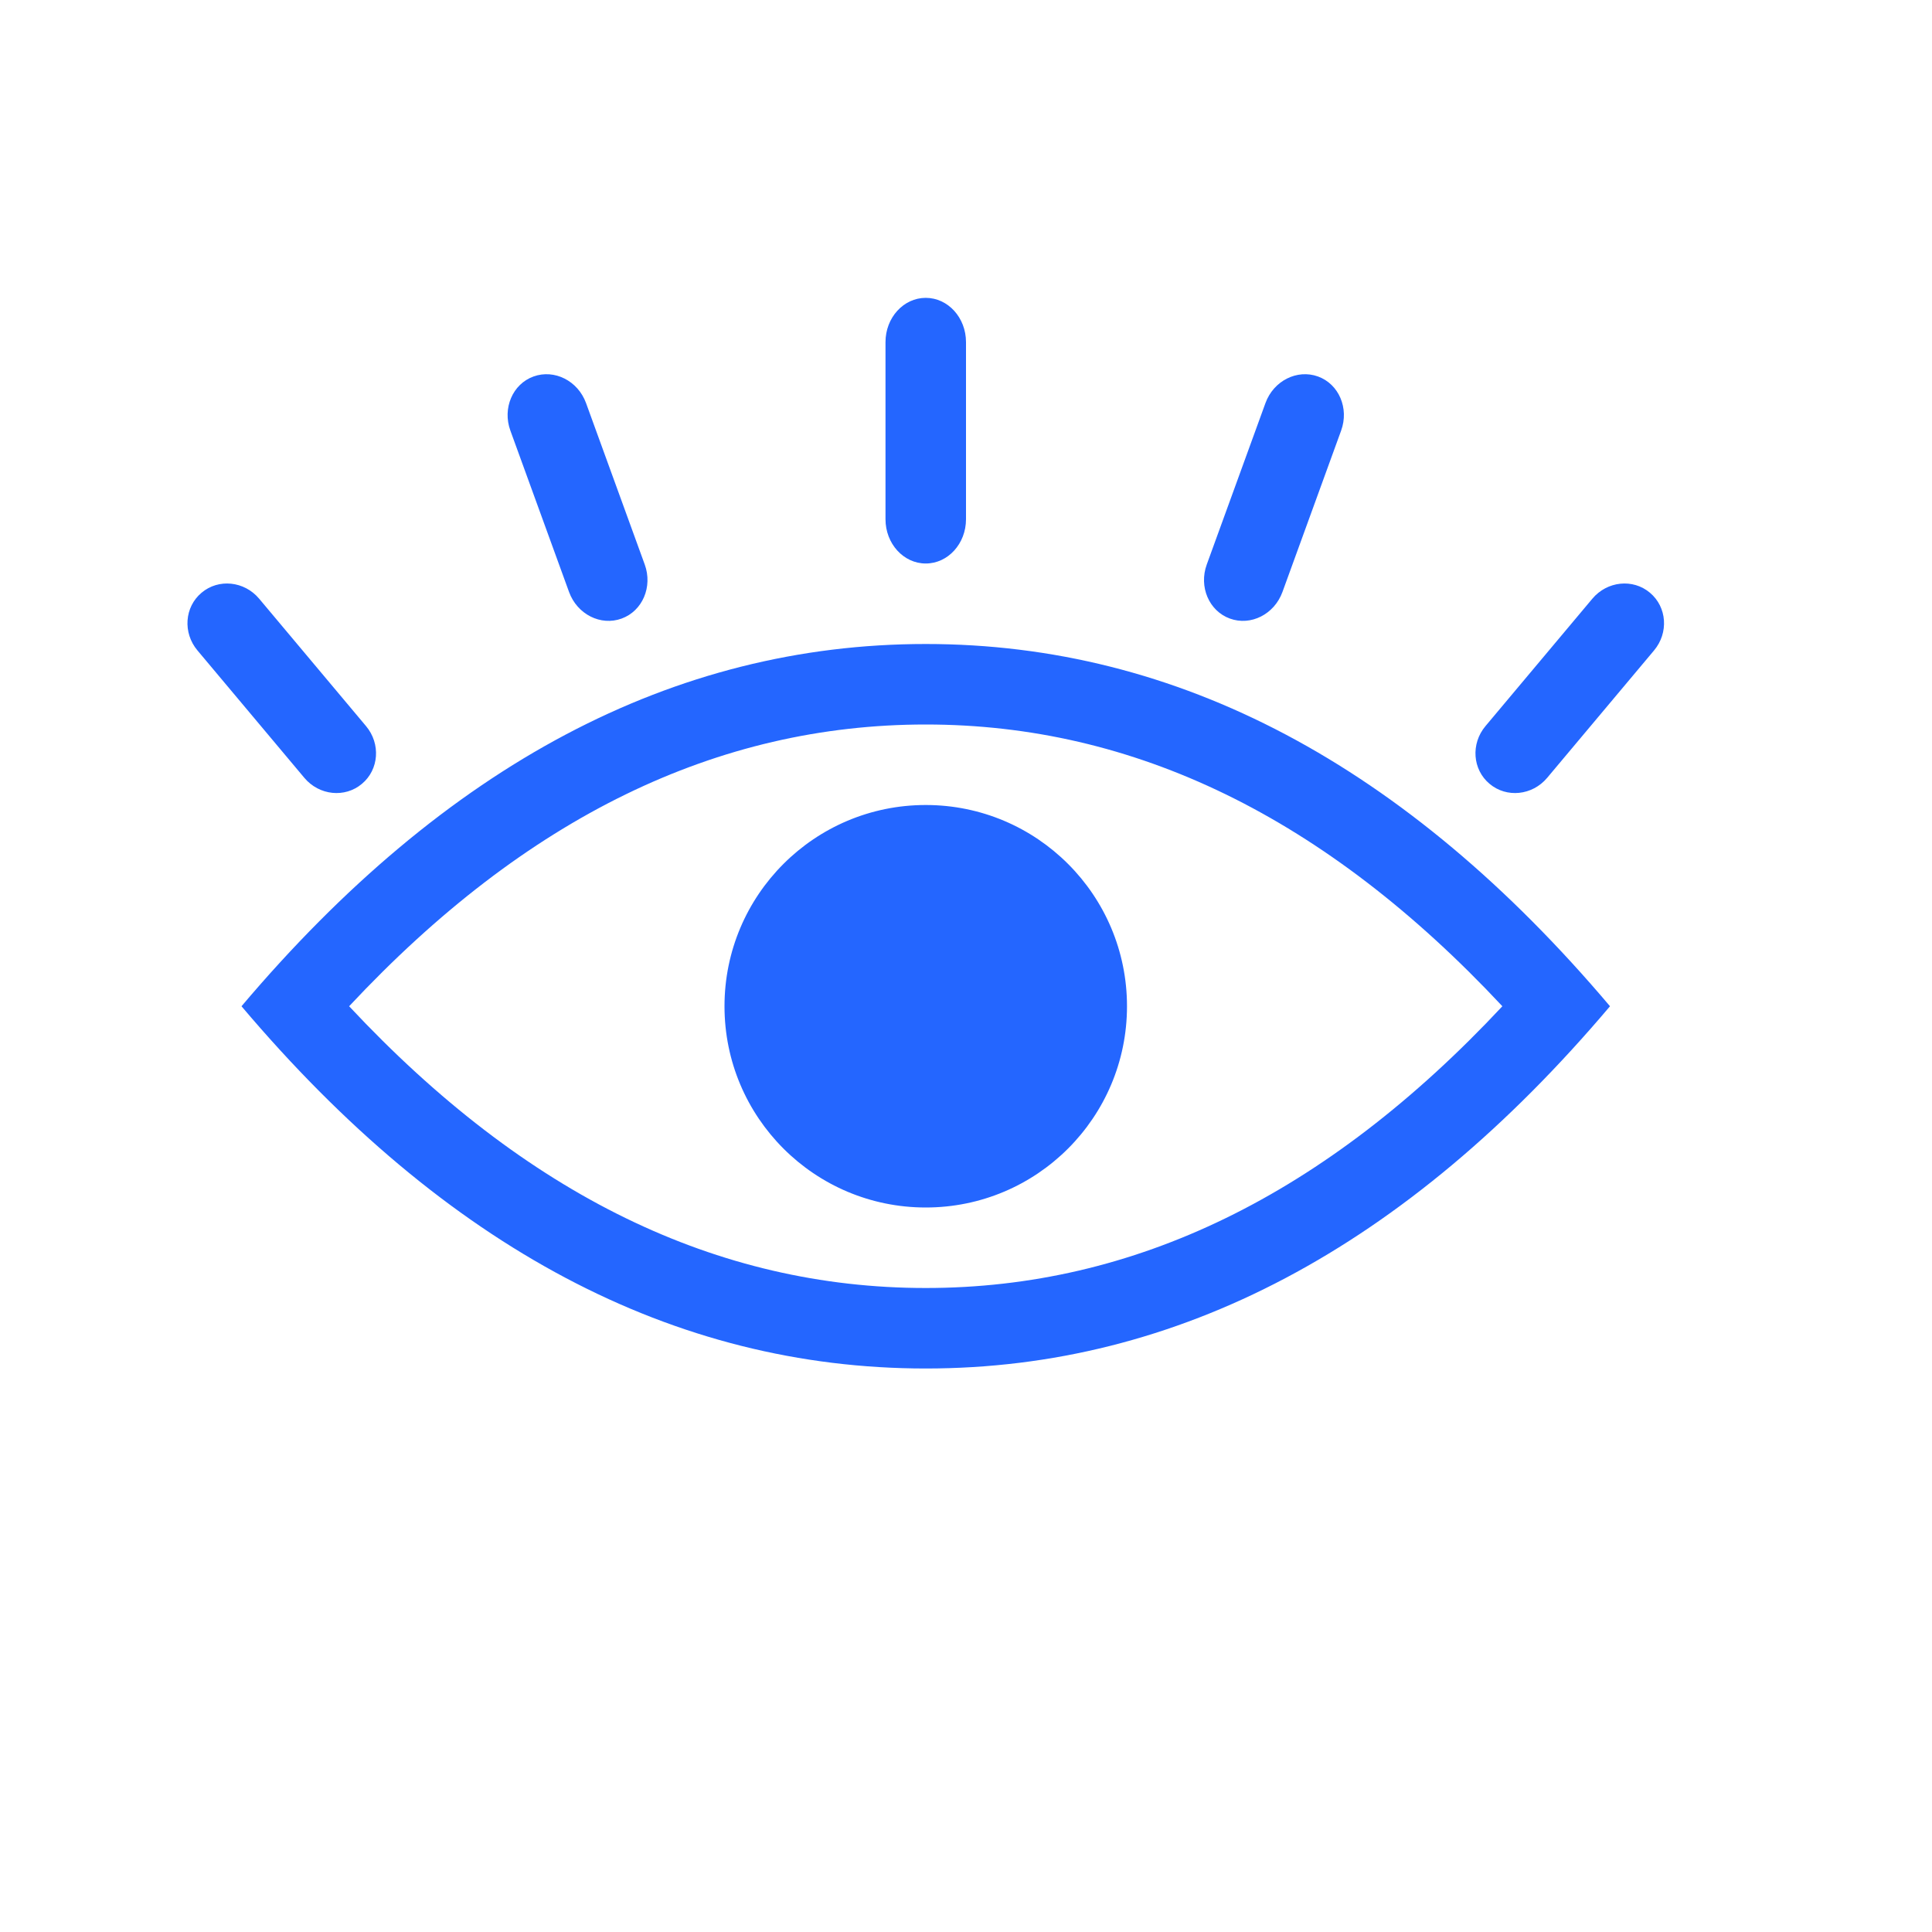 <svg viewBox="0 0 24 24" width="24px" height="24px" xmlns="http://www.w3.org/2000/svg" >
    <g stroke="none" fill="none" transform="translate(2, 3)">
        <path fill="#2466FF" d="M9.5,14 C6.37,14 3.537,12.5 1,9.5 C3.537,6.5 6.37,5 9.5,5 C12.63,5 15.463,6.5 18,9.5 C15.463,12.5 12.63,14 9.5,14 Z M9.5,6 C6.912,6 4.536,7.148 2.337,9.5 C4.536,11.852 6.912,13 9.5,13 C12.088,13 14.464,11.852 16.663,9.5 C14.464,7.148 12.088,6 9.5,6 Z M9.5,0.7 C9.776,0.7 10,0.946 10,1.25 L10,3.45 C10,3.754 9.776,4 9.5,4 C9.224,4 9,3.754 9,3.45 L9,1.25 C9,0.946 9.224,0.7 9.5,0.7 Z M14.373,1.677 C14.632,1.771 14.761,2.072 14.66,2.349 L13.931,4.354 C13.83,4.631 13.538,4.779 13.278,4.684 C13.019,4.59 12.89,4.289 12.991,4.012 L13.72,2.007 C13.821,1.73 14.113,1.583 14.373,1.677 Z M18.496,4.363 C18.708,4.54 18.731,4.861 18.547,5.08 L17.219,6.663 C17.035,6.882 16.715,6.915 16.504,6.737 C16.292,6.56 16.269,6.239 16.453,6.02 L17.781,4.437 C17.965,4.218 18.285,4.185 18.496,4.363 Z M4.627,1.677 C4.887,1.583 5.179,1.73 5.28,2.007 L6.009,4.012 C6.11,4.289 5.981,4.59 5.722,4.684 C5.462,4.779 5.17,4.631 5.069,4.354 L4.34,2.349 C4.239,2.072 4.368,1.771 4.627,1.677 Z M0.504,4.363 C0.715,4.185 1.035,4.218 1.219,4.437 L2.547,6.02 C2.731,6.239 2.708,6.56 2.496,6.737 C2.285,6.915 1.965,6.882 1.781,6.663 L0.453,5.08 C0.269,4.861 0.292,4.54 0.504,4.363 Z M9.5,12 C8.119,12 7,10.881 7,9.5 C7,8.119 8.119,7 9.5,7 C10.881,7 12,8.119 12,9.5 C12,10.881 10.881,12 9.5,12 Z"></path>
        <rect x="0" y="0" width="24" height="24"></rect>
    </g>
</svg>